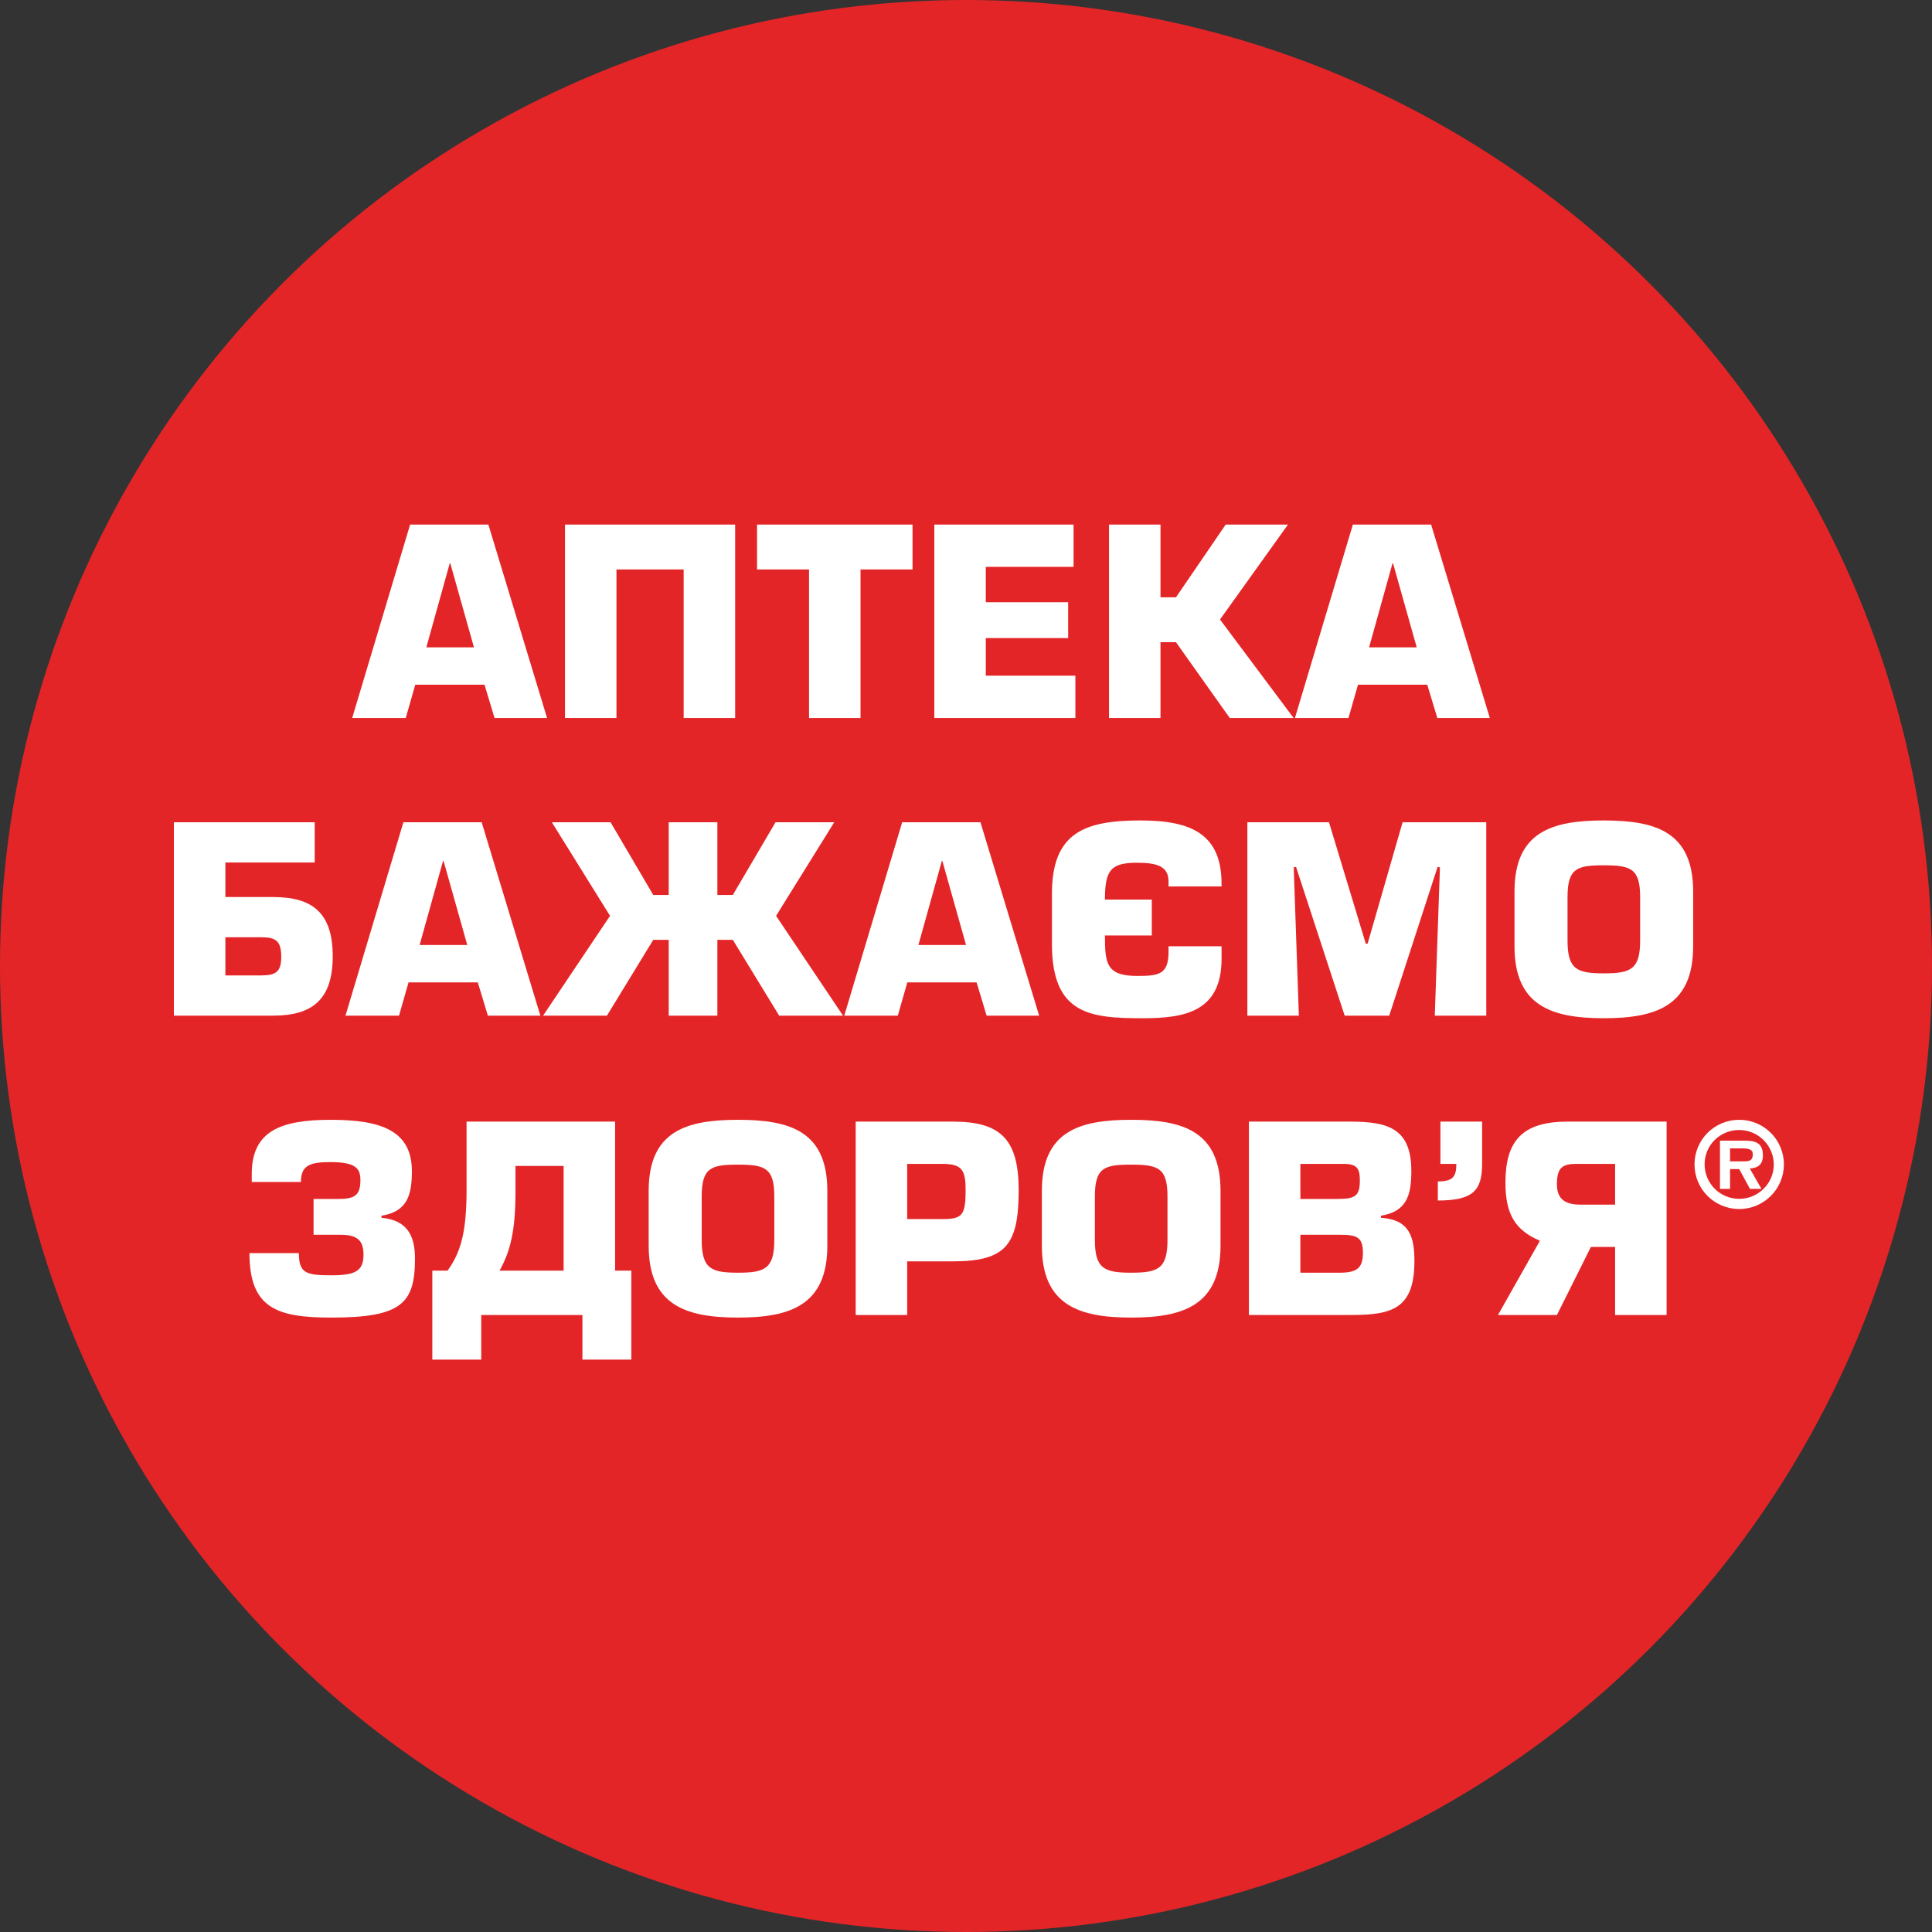<?xml version="1.0" encoding="utf-8"?>
<!DOCTYPE svg PUBLIC "-//W3C//DTD SVG 1.1//EN" "http://www.w3.org/Graphics/SVG/1.1/DTD/svg11.dtd">
<svg version="1.1" id="Layer_1" xmlns="http://www.w3.org/2000/svg" xmlns:xlink="http://www.w3.org/1999/xlink" x="0px" y="0px" width="216px" height="216px" viewBox="0 0 216 216" enable-background="new 0 0 216 216" xml:space="preserve">
<rect x="0" y="0" width="216" height="216" fill="#333333" stroke="none"/>
<circle fill="#E42527" cx="108" cy="108" r="108"/>
<g>
	<g>
		<path fill="#FFFFFF" d="M54.169,76.553l1.122,3.72h5.871L54.601,58.65h-8.75l-6.476,21.623h5.987l1.064-3.72H54.169z
			 M52.989,72.373h-5.324l2.619-9.398h0.058L52.989,72.373z"/>
		<path fill="#FFFFFF" d="M63.166,58.65v21.623h5.757V63.666h7.511v16.607h5.757V58.65H63.166z"/>
		<path fill="#FFFFFF" d="M96.208,63.666h5.814V58.65H84.638v5.016h5.814v16.607h5.756V63.666z"/>
		<path fill="#FFFFFF" d="M110.213,63.378h9.813V58.65h-15.569v21.623h15.771v-4.729h-10.015v-4.209h9.209v-4.007h-9.209V63.378z"/>
		<path fill="#FFFFFF" d="M129.745,58.65h-5.756v21.623h5.756v-8.476h1.728l6.016,8.476h7.138l-8.23-11.013l7.597-10.61h-6.964
			l-5.556,8.13h-1.728V58.65z"/>
		<path fill="#FFFFFF" d="M159.569,76.553l1.124,3.72h5.871l-6.562-21.623h-8.75l-6.477,21.623h5.986l1.065-3.72H159.569z
			 M158.39,72.373h-5.324l2.619-9.398h0.058L158.39,72.373z"/>
	</g>
	<path fill="#FFFFFF" d="M35.185,91.928H19.441v21.622H30.55c4.346,0,6.649-1.787,6.649-6.629c0-4.844-2.246-6.631-6.649-6.631
		h-5.353v-3.863h9.987V91.928z M25.197,104.786h4.001c1.641,0,2.244,0.403,2.244,2.191c0,1.673-0.604,2.076-2.244,2.076h-4.001
		V104.786z"/>
	<path fill="#FFFFFF" d="M53.419,109.831l1.123,3.719h5.871l-6.563-21.622h-8.749l-6.476,21.622h5.986l1.064-3.719H53.419z
		 M52.24,105.651h-5.326l2.619-9.398h0.058L52.24,105.651z"/>
	<path fill="#FFFFFF" d="M80.203,100.059v-8.131h-5.439v8.131h-1.728l-4.777-8.131h-6.562l6.505,10.465l-7.484,11.157h7.138
		l5.18-8.475h1.728v8.475h5.439v-8.475h1.728l5.18,8.475h7.138l-7.483-11.157l6.504-10.465h-6.563l-4.776,8.131H80.203z"/>
	<path fill="#FFFFFF" d="M109.184,109.831l1.122,3.719h5.871l-6.562-21.622h-8.75L94.39,113.55h5.986l1.065-3.719H109.184z
		 M108.004,105.651h-5.325l2.62-9.398h0.057L108.004,105.651z"/>
	<path fill="#FFFFFF" d="M130.643,105.795v0.635c0,2.537-1.123,2.681-3.511,2.681c-3.453,0-3.598-1.413-3.598-4.527h5.238v-4.006
		h-5.238c0-3.287,0.633-4.123,3.598-4.123c2.245,0,3.511,0.402,3.511,2.104v0.548h5.93v-0.288c0-5.537-3.339-7.093-9.066-7.093
		c-6.332,0-9.9,1.413-9.9,8.216v5.594c0,7.899,4.289,8.303,10.159,8.303c4.635,0,8.808-0.691,8.808-6.66v-1.383H130.643z"/>
	<path fill="#FFFFFF" d="M139.458,91.928v21.622h5.756l-0.574-16.576l0.258-0.057l5.439,16.633h4.98l5.41-16.633l0.26,0.057
		l-0.576,16.576h5.756V91.928h-9.354l-3.914,13.579h-0.202l-4.115-13.579H139.458z"/>
	<path fill="#FFFFFF" d="M179.31,113.839c5.842,0,9.987-1.383,9.987-8.043v-6.112c0-6.66-4.146-7.957-9.987-7.957
		s-9.987,1.297-9.987,7.957v6.112C169.322,112.456,173.468,113.839,179.31,113.839z M179.31,108.822
		c-2.993,0-4.058-0.433-4.058-3.661v-4.872c0-3.229,1.064-3.546,4.058-3.546s4.059,0.346,4.059,3.546v4.872
		C183.368,108.39,182.303,108.822,179.31,108.822z"/>
	<g>
		<path fill="#FFFFFF" d="M35.056,138.052h3.05c1.871,0,2.533,0.664,2.533,2.221c0,1.815-0.892,2.306-3.598,2.306
			c-2.819,0-3.626-0.229-3.626-2.479h-5.525c0,6.169,3.079,7.207,9.151,7.207c7.858,0,9.354-1.586,9.354-6.603
			c0-2.652-0.949-4.296-3.742-4.555v-0.231c2.85-0.461,3.396-2.247,3.396-4.987c0-4.526-3.453-5.736-9.066-5.736
			c-5.641,0-8.836,1.269-8.836,6.054v0.894h5.499c0-1.815,0.95-2.22,3.252-2.22c2.964,0,3.396,0.749,3.396,2.047
			c0,1.73-0.719,2.075-2.503,2.075h-2.734V138.052z"/>
		<path fill="#FFFFFF" d="M52.163,125.396v7.583c0,4.729-0.633,7.033-2.129,9.081h-1.699v9.947h5.469v-4.989h11.311v4.989h5.469
			v-9.947h-1.814v-16.664H52.163z M63.013,130.354v11.705h-7.167c1.209-2.134,1.785-4.468,1.785-8.736v-2.969H63.013z"/>
		<path fill="#FFFFFF" d="M82.51,147.307c5.842,0,9.987-1.384,9.987-8.044v-6.111c0-6.66-4.145-7.957-9.987-7.957
			c-5.843,0-9.987,1.297-9.987,7.957v6.111C72.522,145.923,76.667,147.307,82.51,147.307z M82.51,142.29
			c-2.994,0-4.058-0.433-4.058-3.661v-4.871c0-3.23,1.064-3.548,4.058-3.548c2.993,0,4.058,0.346,4.058,3.548v4.871
			C86.567,141.857,85.502,142.29,82.51,142.29z"/>
		<path fill="#FFFFFF" d="M101.424,141.021h5.094c6.016,0,7.369-1.903,7.369-7.986c0-5.651-2.015-7.64-7.369-7.64H95.667v21.622
			h5.757V141.021z M101.424,130.124h3.943c2.245,0,2.59,0.749,2.59,2.969c0,2.797-0.402,3.201-2.59,3.201h-3.943V130.124z"/>
		<path fill="#FFFFFF" d="M126.469,147.307c5.842,0,9.987-1.384,9.987-8.044v-6.111c0-6.66-4.146-7.957-9.987-7.957
			s-9.987,1.297-9.987,7.957v6.111C116.481,145.923,120.627,147.307,126.469,147.307z M126.469,142.29
			c-2.993,0-4.06-0.433-4.06-3.661v-4.871c0-3.23,1.066-3.548,4.06-3.548s4.058,0.346,4.058,3.548v4.871
			C130.526,141.857,129.462,142.29,126.469,142.29z"/>
		<path fill="#FFFFFF" d="M139.627,147.018h11.455c4.576,0,7.051-0.72,7.051-6.025c0-2.71-0.547-4.641-3.741-4.843v-0.231
			c2.851-0.461,3.396-2.247,3.396-4.987c0-4.729-2.53-5.535-6.82-5.535h-11.34V147.018z M145.383,130.124h4.837
			c1.524,0,1.813,0.547,1.813,1.845c0,1.73-0.49,2.075-2.504,2.075h-4.146V130.124z M145.383,138.052h4.461
			c1.872,0,2.533,0.26,2.533,2.048c0,1.758-0.776,2.19-2.647,2.19h-4.347V138.052z"/>
		<path fill="#FFFFFF" d="M161.039,125.396v4.729h1.783c0,1.441-0.401,1.96-2.071,1.96v2.134c3.942,0,4.95-1.125,4.95-4.094v-4.729
			H161.039z"/>
		<path fill="#FFFFFF" d="M180.571,147.018h5.757v-21.622h-11.053c-5.123,0-6.965,2.19-6.965,6.834c0,3.486,1.064,5.304,3.856,6.486
			l-4.691,8.302h6.592l3.798-7.61h2.706V147.018z M180.571,134.679h-3.885c-1.642,0-2.619-0.576-2.619-2.248
			c0-1.845,0.547-2.307,2.188-2.307h4.316V134.679z"/>
		<path fill="#FFFFFF" d="M194.445,135.17c2.754,0,4.996-2.226,4.996-4.987c0-2.764-2.242-4.988-4.996-4.988
			c-2.767,0-4.996,2.225-4.996,4.988C189.449,132.944,191.679,135.17,194.445,135.17z M194.445,134.031
			c-2.15,0-3.868-1.729-3.868-3.862c0-2.135,1.718-3.835,3.868-3.835c2.112,0,3.867,1.727,3.867,3.861
			C198.313,132.329,196.558,134.031,194.445,134.031z M195.625,130.64c0.958-0.063,1.469-0.471,1.469-1.466
			c0-1.427-0.852-1.649-2.098-1.649h-2.701v5.395h1.128v-2.213h1.022l1.206,2.213h1.285L195.625,130.64z M193.423,129.842v-1.452
			h1.363c0.682,0,1.18,0.104,1.18,0.642c0,0.679-0.327,0.811-0.943,0.811H193.423z"/>
	</g>
</g>
<g>
</g>
<g>
</g>
<g>
</g>
<g>
</g>
<g>
</g>
<g>
</g>
</svg>
